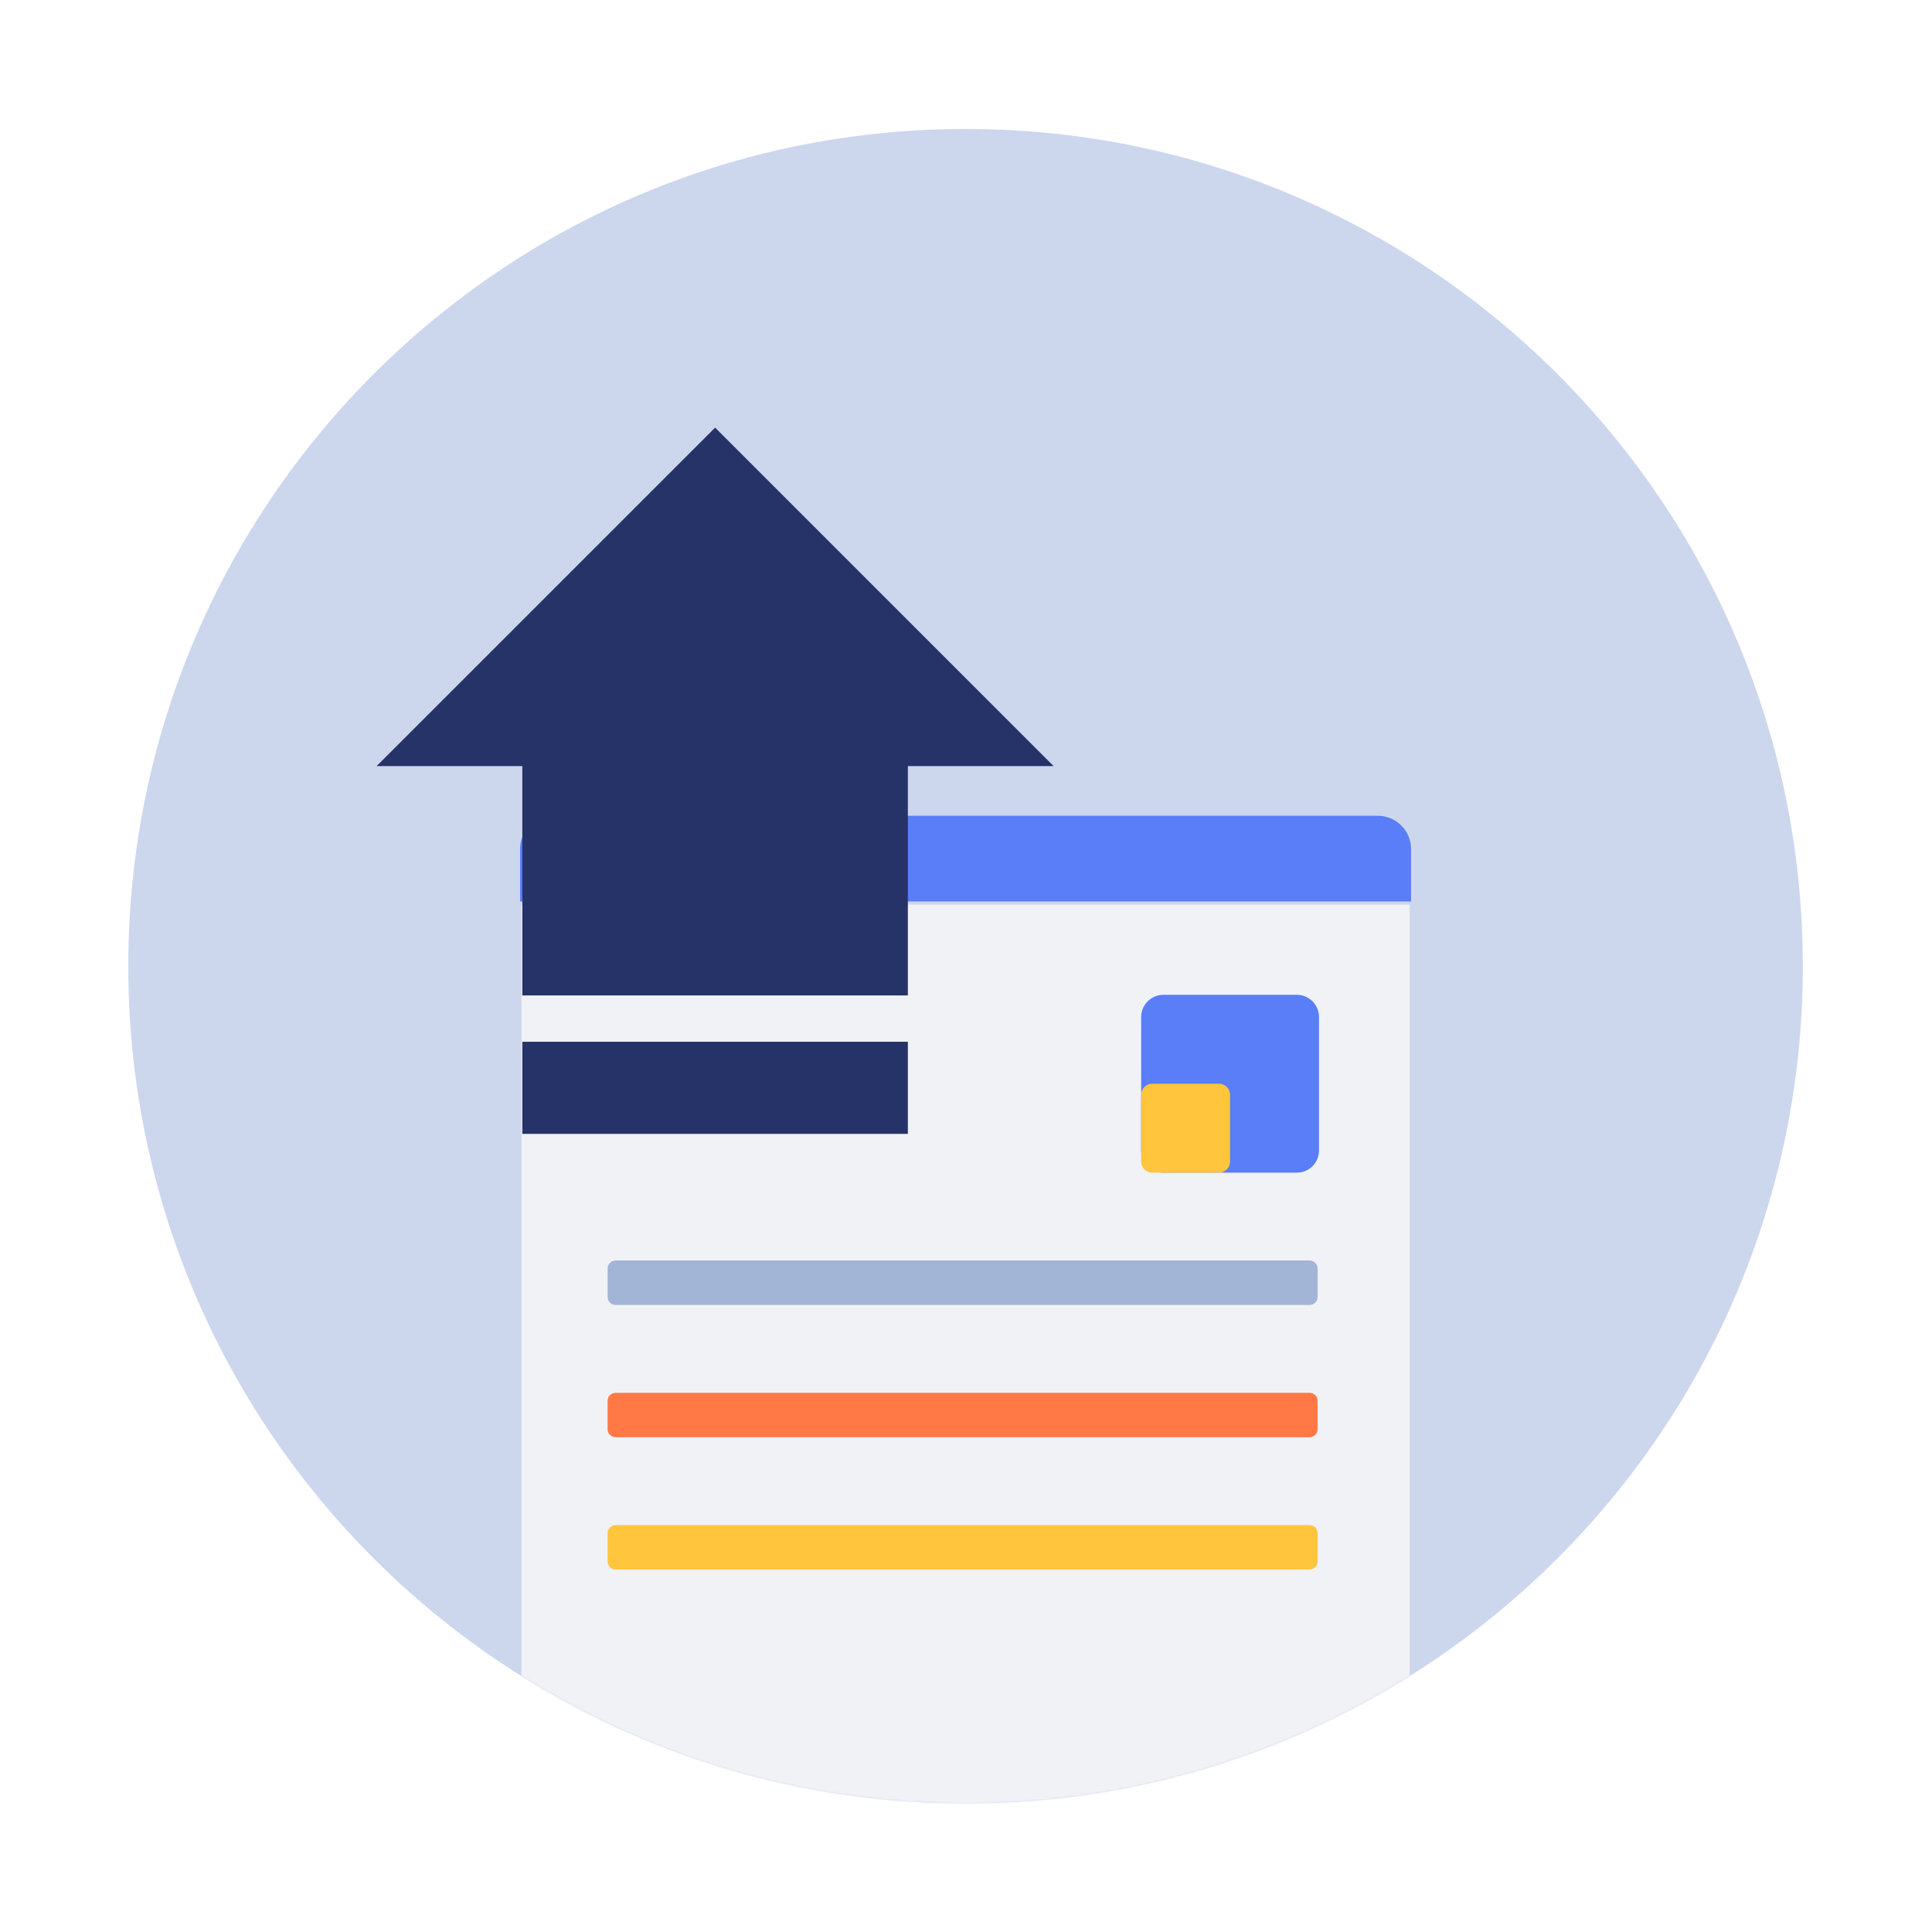 <svg xmlns="http://www.w3.org/2000/svg" xmlns:xlink="http://www.w3.org/1999/xlink" width="1024" height="1024" version="1.1" viewBox="0 0 1024 1024"><title>3.通用组件/彩色版/上传</title><desc>Created with Sketch.</desc><defs><path id="path-1" d="M443.771,0.506 C198.676,0.506 0,199.181 0,444.263 L0,444.263 C0,689.358 198.676,888.034 443.771,888.034 L443.771,888.034 C688.852,888.034 887.535,689.358 887.535,444.263 L887.535,444.263 C887.535,199.181 688.852,0.506 443.771,0.506 Z"/><path id="path-3" d="M443.771,0.506 C198.676,0.506 0,199.181 0,444.263 L0,444.263 C0,689.358 198.676,888.034 443.771,888.034 L443.771,888.034 C688.852,888.034 887.535,689.358 887.535,444.263 L887.535,444.263 C887.535,199.181 688.852,0.506 443.771,0.506 Z"/><path id="path-5" d="M443.771,0.506 C198.676,0.506 0,199.181 0,444.263 C0,689.358 198.676,888.034 443.771,888.034 C688.852,888.034 887.535,689.358 887.535,444.263"/></defs><g id="3.通用组件/彩色版/上传" fill="none" fill-rule="evenodd" stroke="none" stroke-width="1"><g id="分组" transform="translate(67, 67)"><path id="Fill-1" fill="#CCD7EE" d="M888.534,445.119 C888.534,690.207 689.844,888.883 444.77,888.883 C199.681,888.883 0.999,690.207 0.999,445.119 C0.999,200.03 199.681,1.355 444.77,1.355 C689.844,1.355 888.534,200.03 888.534,445.119"/><g id="文件" transform="translate(1, 0.85)"><mask id="mask-2" fill="#fff"><use xlink:href="#path-1"/></mask><path id="Fill-3" fill="#F1F2F6" d="M679.155,411.594 L679.155,945.575 C679.155,953.406 668.988,957.371 663.393,951.891 L630.813,914.081 L596.496,948.39 C589.659,955.228 578.592,955.299 571.668,948.547 L536.259,914.081 L502.649,948.133 C495.79,955.078 484.594,955.149 477.65,948.283 L443.026,914.081 L408.088,948.497 C401.2,955.271 390.147,955.271 383.274,948.483 L348.393,914.081 L313.612,948.39 C306.696,955.214 295.571,955.171 288.705,948.305 L254.467,914.081 L222.716,952.334 C217.143,957.879 208.376,953.935 208.376,946.068 L208.376,411.594 L679.155,411.594 Z" mask="url(#mask-2)"/><mask id="mask-4" fill="#fff"><use xlink:href="#path-3"/></mask><path id="Fill-5" fill="#597EF7" d="M207.64,409.926 L679.89,409.926 L679.89,382.183 C679.89,372.423 671.974,364.514 662.214,364.514 L225.316,364.514 C215.549,364.514 207.64,372.423 207.64,382.183 L207.64,409.926 Z" mask="url(#mask-4)"/><g id="分组" fill="#597EF7" mask="url(#mask-4)"><g id="Fill-7"><path d="M12.623,94.687 L83.328,94.687 C89.837,94.687 95.109,89.415 95.109,82.906 L95.109,12.201 C95.109,5.699 89.837,0.426 83.328,0.426 L12.623,0.426 C6.114,0.426 0.841,5.699 0.841,12.201 L0.841,82.906 C0.841,89.415 6.114,94.687 12.623,94.687" transform="translate(536, 459)"/></g></g><mask id="mask-6" fill="#fff"><use xlink:href="#path-5"/></mask><path id="Fill-9" fill="#FFC53D" d="M578.079,553.687 C581.33,553.687 583.967,551.051 583.967,547.8 L583.967,512.448 C583.967,509.19 581.33,506.553 578.079,506.553 L542.734,506.553 C539.476,506.553 536.839,509.19 536.839,512.448 L536.839,547.8 C536.839,551.051 539.476,553.687 542.734,553.687 L578.079,553.687 Z" mask="url(#mask-6)"/><path id="Fill-11" fill="#A3B5D6" d="M258.316,623.802 L626.095,623.802 C628.46,623.802 630.368,621.888 630.368,619.523 L630.368,604.519 C630.368,602.154 628.46,600.239 626.095,600.239 L258.316,600.239 C255.958,600.239 254.037,602.154 254.037,604.519 L254.037,619.523 C254.037,621.888 255.958,623.802 258.316,623.802"/><path id="Fill-13" fill="#FF7946" d="M258.316,693.918 L626.095,693.918 C628.46,693.918 630.368,692.003 630.368,689.638 L630.368,674.634 C630.368,672.269 628.46,670.354 626.095,670.354 L258.316,670.354 C255.958,670.354 254.037,672.269 254.037,674.634 L254.037,689.638 C254.037,692.003 255.958,693.918 258.316,693.918"/><path id="Fill-15" fill="#FFC53D" d="M258.316,764.033 L626.095,764.033 C628.46,764.033 630.368,762.119 630.368,759.754 L630.368,744.75 C630.368,742.385 628.46,740.47 626.095,740.47 L258.316,740.47 C255.958,740.47 254.037,742.385 254.037,744.75 L254.037,759.754 C254.037,762.119 255.958,764.033 258.316,764.033"/></g><g id="箭头" fill="#253369" transform="translate(132.087, 159.277)"><polygon id="Fill-17" points="77.763 301.326 282.097 301.326 282.097 152.864 77.763 152.864"/><polygon id="Fill-19" points="77.763 374.696 282.097 374.696 282.097 325.883 77.763 325.883"/><polygon id="Fill-20" points="359.33 179.765 .532 179.765 179.938 .366"/></g></g></g></svg>